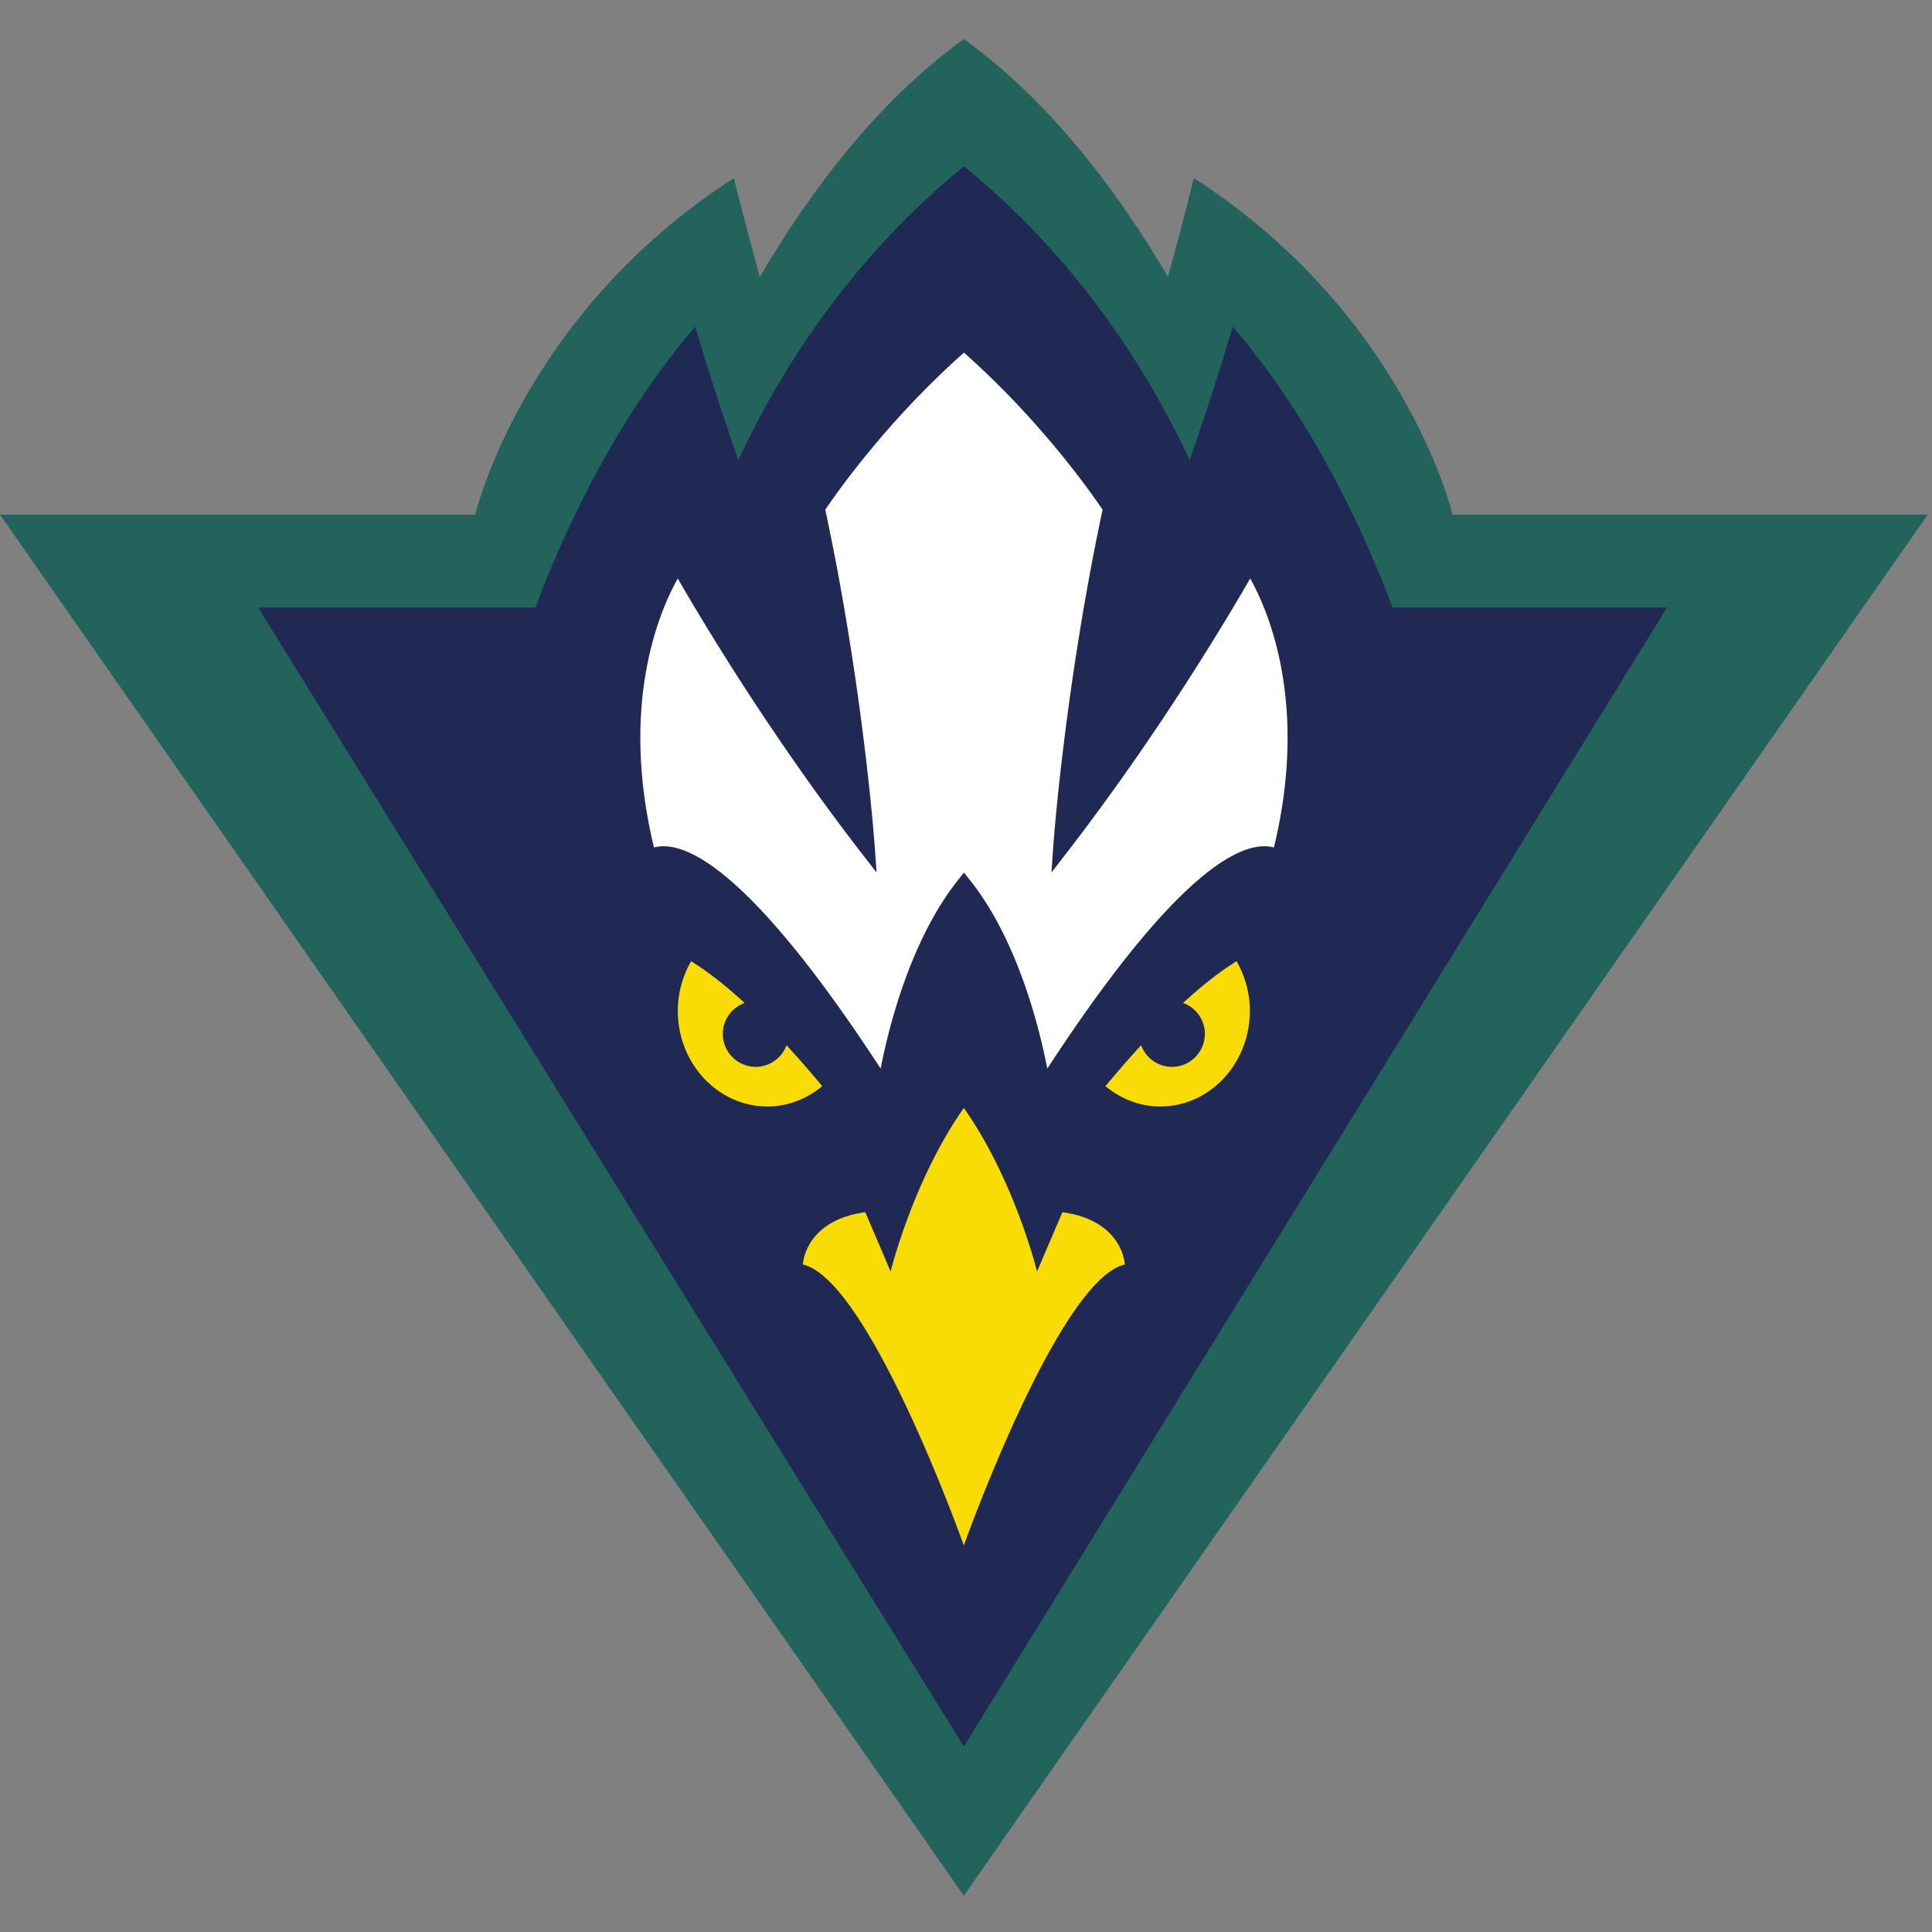 <svg width="200" height="200" xmlns="http://www.w3.org/2000/svg"><rect width="100%" height="100%" fill="#808080" stroke="none"/><g fill-rule="nonzero" fill="none"><path d="M150.373 53.277s-4.866-20.724-26.779-34.835c0 0-.998 4.071-2.687 10.223-5.079-8.67-12.088-18.1-21.13-24.62-9.033 6.52-16.049 15.95-21.123 24.62-1.689-6.152-2.683-10.223-2.683-10.223-21.92 14.11-26.773 34.835-26.773 34.835H0l99.776 142.962 99.78-142.962h-49.183" fill="#22635C"/><path d="M144.166 62.891c-3.74-9.832-9.024-20.268-16.554-29.071a300.339 300.339 0 0 1-4.467 13.815c-3.792-8.21-10.951-20.28-23.357-30.425-12.4 10.144-19.553 22.215-23.351 30.425a313.663 313.663 0 0 1-4.468-13.815c-7.528 8.803-12.814 19.239-16.553 29.071H26.722l73.054 117.907L172.568 62.89h-28.402" fill="#1F2954"/><path d="M129.415 59.886c-2.178 3.796-9.291 15.83-18.884 28.255l-1.685 2.184.191-2.752c.01-.163 1.17-16.349 5.103-34.809-1.035-1.543-6.292-9.118-14.352-16.26-8.057 7.142-13.318 14.717-14.354 16.26 3.942 18.46 5.102 34.646 5.114 34.809l.192 2.75-1.686-2.182c-9.597-12.426-16.711-24.46-18.889-28.255-1.786 3.156-6.096 12.829-2.465 27.846a3.67 3.67 0 0 1 .989-.128c3.425 0 10.085 4.05 22.475 23.014.802-4.112 3.038-13.238 7.971-19.463l.653-.825.656.824c4.937 6.225 7.172 15.35 7.972 19.464 12.392-18.964 19.05-23.014 22.474-23.014.384 0 .712.05.987.128 3.631-15.017-.677-24.69-2.462-27.846" fill="#FFF"/><path d="M81.421 108.197a3.397 3.397 0 0 1-3.184 2.241 3.41 3.41 0 0 1-3.41-3.412c0-1.48.942-2.727 2.256-3.2-2.14-1.97-3.98-3.36-5.542-4.321-.847 1.5-1.374 3.242-1.374 5.124 0 5.48 4.156 9.914 9.284 9.914 2.148 0 4.088-.804 5.666-2.103a109.42 109.42 0 0 0-3.696-4.243M118.131 108.197a3.401 3.401 0 0 0 3.186 2.241 3.41 3.41 0 0 0 3.41-3.412 3.403 3.403 0 0 0-2.257-3.2c2.14-1.97 3.98-3.36 5.542-4.321.849 1.5 1.375 3.242 1.375 5.124 0 5.48-4.157 9.914-9.285 9.914-2.148 0-4.088-.804-5.667-2.103a111.235 111.235 0 0 1 3.696-4.243M99.776 159.987s9.786-27.5 16.664-29.086c0 0-.155-4.548-6.46-5.417l-2.625 6.136s-2.325-9.467-7.579-16.926c-5.25 7.46-7.578 16.926-7.578 16.926l-2.625-6.136c-6.305.87-6.46 5.417-6.46 5.417 6.88 1.586 16.663 29.086 16.663 29.086" fill="#F9DB05"/></g></svg>